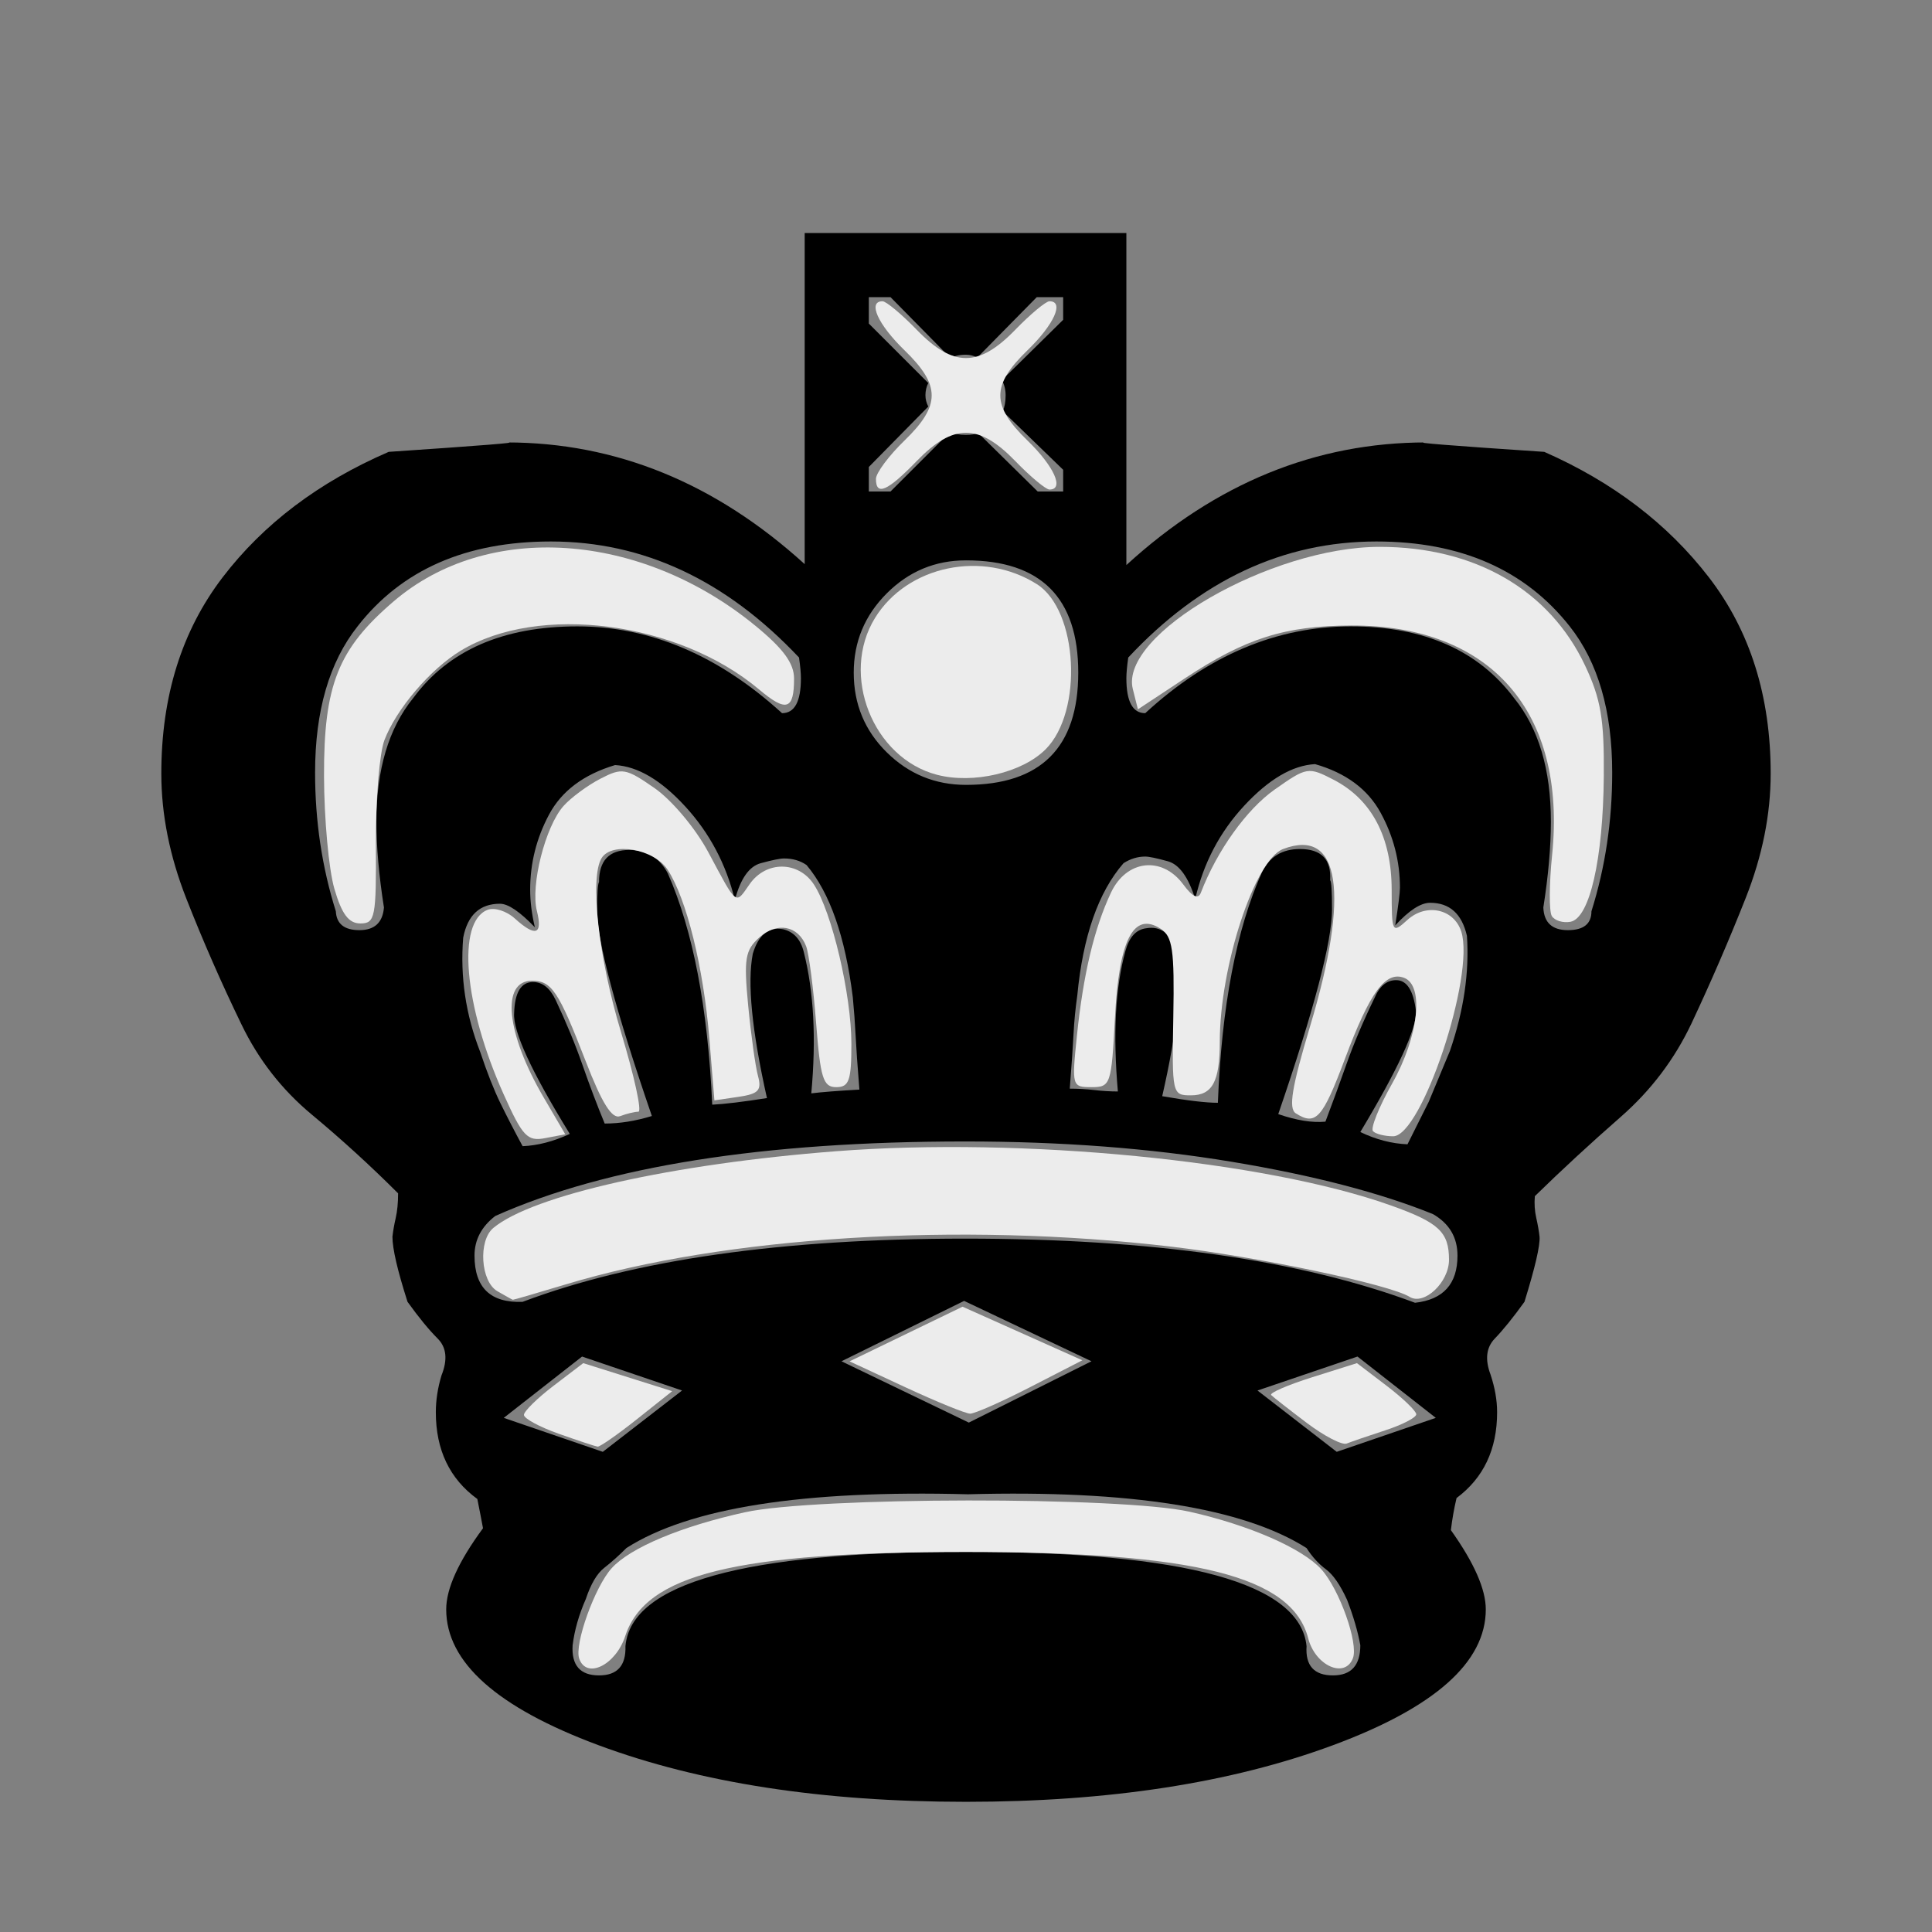 <?xml version="1.0" encoding="UTF-8" standalone="no"?>
<svg
   xmlns:dc="http://purl.org/dc/elements/1.1/"
   xmlns:cc="http://creativecommons.org/ns#"
   xmlns:rdf="http://www.w3.org/1999/02/22-rdf-syntax-ns#"
   xmlns:svg="http://www.w3.org/2000/svg"
   xmlns="http://www.w3.org/2000/svg"
   xmlns:sodipodi="http://sodipodi.sourceforge.net/DTD/sodipodi-0.dtd"
   xmlns:inkscape="http://www.inkscape.org/namespaces/inkscape"
   viewBox="0 -410 2048 2048"
   id="svg2"
   version="1.1"
   inkscape:version="0.48.2 r9819"
   width="100%"
   height="100%"
   sodipodi:docname="bk.svg">
  <rect x="0" y="-410" width="2048" height="2048" fill="#808080" stroke="none"/>
  <defs
     id="defs10" />
  <sodipodi:namedview
     pagecolor="#ffffff"
     bordercolor="#666666"
     borderopacity="1"
     objecttolerance="10"
     gridtolerance="10"
     guidetolerance="10"
     inkscape:pageopacity="0"
     inkscape:pageshadow="2"
     inkscape:window-width="640"
     inkscape:window-height="866"
     id="namedview8"
     showgrid="false"
     inkscape:zoom="0.11523438"
     inkscape:cx="1024"
     inkscape:cy="1024"
     inkscape:window-x="0"
     inkscape:window-y="0"
     inkscape:window-maximized="0"
     inkscape:current-layer="svg2" />
  <g
     transform="matrix(1 0 0 -1 0 1638)"
     id="g4">
    <path
       fill="currentColor"
       d="M1333 574l84 -65l105 36l-83 65zM1580 591q7 -21 7 -40q0 -59 -43 -91q-4 -17 -6 -34q37 -52 37 -84q0 -84 -162 -144t-389 -60q-228 0 -389.5 60t-161.5 144q0 33 39 86q-2 11 -6 31q-44 32 -44 92q0 19 6 39q10 25 -4 39t-32 39q-16 50 -16 69q1 9 3.5 20t2.5 26 q-44 44 -91.5 83.5t-74.5 95.5q-32 66 -58.5 133.5t-26.5 132.5q0 123 65 208t176 133q148 10 125 10q174 0 316 -129v351h341v-352q142 130 318 130q-25 0 125 -10q109 -48 174.5 -133t65.5 -208q0 -65 -26.5 -132t-57.5 -133q-27 -57 -75 -99t-91 -84q-1 -12 1.5 -23 t3.5 -20q1 -14 -16 -69q-18 -25 -31.5 -39t-4.5 -38zM1442 304q-4 22 -14 48q-11 24 -22.5 32.5t-20.5 22.5q-101 64 -359 57q-262 7 -362 -57q-12 -12 -23.5 -21t-19.5 -33q-11 -25 -14 -49q-2 -32 28 -32q29 0 28 31q9 100 359 100q353 0 363 -100q-2 -31 28 -31 q29 0 29 32zM1134 894q13 0 26 -1.5t25 -1.5q-8 91 8 149q6 22 22 24q23 4 33 -25q8 -48 -16 -153q40 -7 59 -7q6 154 47 245q12 24 40 24q34 0 32 -33q2 -2 2 -31q0 -51 -57 -217q29 -10 50 -8q11 29 22.5 61.5t29.5 69.5q8 19 23 19q17 0 21 -33q1 -28 -59 -128 q25 -12 50 -13l22.5 45t22.5 54q22 64 18 122q-8 35 -39 35q-15 0 -37 -24q5 32 5 40q0 42 -20.5 79.5t-69.5 51.5q-36 -2 -75 -44t-52 -99q-11 35 -29 40t-24 5q-12 0 -23 -7q-40 -46 -49 -140q-3 -21 -4 -41t-4 -58zM911 893q-3 37 -4 57t-3 41q-12 96 -49 140 q-10 7 -24 7q-6 0 -24.5 -5t-27.5 -39q-14 57 -52.5 99t-74.5 44q-50 -15 -70 -52.5t-20 -79.5q0 -19 5 -40q-24 25 -37 25q-32 0 -39 -36q-5 -62 18 -121q11 -33 21.5 -54.5t23.5 -45.5q24 1 50 13q-61 99 -59 128q1 33 20 33q15 0 24 -19q17 -36 28.5 -69t23.5 -62 q24 0 50 8q-58 169 -58 218q0 27 2 30q0 34 32 34q28 0 41 -25q40 -91 47 -245q20 1 58 7q-24 107 -15 153q9 30 32 26q17 -4 22 -24q16 -63 8 -150q16 2 51 4zM1024 1454q-49 0 -84 -35t-35 -84q0 -50 35 -84.5t84 -34.5q119 0 119 119t-119 119zM1036 1669q-6 3 -12 3 q-11 0 -16 -4l-64 65h-23v-28l63 -63q-3 -6 -3 -13q0 -6 3 -12l-63 -64v-26h23l63 63q7 -3 17 -3q8 0 13 2l63 -62h27v23l-64 62q3 7 3 17q0 9 -4 16l65 64v24h-28zM1157 605l-135 64l-130 -64l135 -65zM723 574l-106 36l-83 -65l105 -36zM1500 667q45 5 45 50q0 29 -26 44 q-84 34 -213.5 55.5t-282.5 21.5q-321 0 -498 -79q-22 -17 -22 -42q0 -51 51 -49q178 67 469 67q295 0 477 -68zM847 1351q-116 123 -263 123q-135 0 -205 -90q-45 -57 -45 -155q0 -77 22 -147q1 -20 25 -20t26 24q-8 51 -8 91q0 83 39 131q56 76 174 76q116 0 217 -92 q20 0 20 37q0 8 -2 22zM1196 1351q-2 -14 -2 -22q0 -37 20 -37q100 92 218 92q116 0 173 -76q39 -48 39 -131q0 -40 -8 -91q1 -24 26 -24t25 20q22 70 22 147q0 98 -45 155q-71 90 -205 90q-148 0 -263 -123z"
       id="path6" />
  </g>
  <path
     style="fill:#ececec;fill-opacity:1;fill-rule:nonzero;stroke-linecap:butt;stroke-linejoin:round"
     d="m 928.542,507.628 c 0,-6.223 13.668,-24.562 30.373,-40.753 38.266,-37.089 38.266,-58.369 0,-95.458 -28.371,-27.498 -39.412,-52.068 -23.397,-52.068 3.837,0 20.223,13.668 36.414,30.373 38.535,39.758 65.6,39.758 104.136,0 16.191,-16.705 32.578,-30.373 36.414,-30.373 16.014,0 4.974,24.569 -23.397,52.068 -38.266,37.089 -38.266,58.369 0,95.458 28.371,27.498 39.412,52.068 23.397,52.068 -3.837,0 -20.223,-13.668 -36.414,-30.373 -38.535,-39.758 -65.6,-39.758 -104.136,0 -31.196,32.186 -43.39,37.542 -43.39,19.058 z"
     id="path2989"
     inkscape:connector-curvature="0"
     transform="translate(0,-410)" />
  <path
     style="fill:#ececec;fill-opacity:1;fill-rule:nonzero;stroke-linecap:butt;stroke-linejoin:round"
     d="M 993.301,821.311 C 925.227,803.598 890.345,715.255 927.615,654.951 c 34.301,-55.501 114.058,-72.092 171.542,-35.685 43.632,27.634 49.287,134.973 9.221,175.039 -24.846,24.846 -76.654,37.005 -115.078,27.007 z"
     id="path2991"
     inkscape:connector-curvature="0"
     transform="translate(0,-410)" />
  <path
     style="fill:#ececec;fill-opacity:1;fill-rule:nonzero;stroke-linecap:butt;stroke-linejoin:round"
     d="m 354.419,941.993 c -5.899,-20.285 -10.825,-73.98 -10.948,-119.322 -0.261,-96.716 14.946,-134.81 73.993,-185.352 99.108,-84.832 261.195,-73.909 383.045,25.814 29.764,24.359 41.196,39.925 41.22,56.126 0.05,33.309 -8.204,35.902 -37.042,11.637 -85.762,-72.164 -233.728,-91.35 -316.466,-41.035 -32.208,19.587 -68.225,61.848 -80.725,94.722 -5.244,13.789 -9.311,63.146 -9.04,109.681 0.457,78.239 -0.779,84.61 -16.41,84.61 -12.419,0 -19.749,-9.785 -27.628,-36.881 z"
     id="path2993"
     inkscape:connector-curvature="0"
     transform="translate(0,-410)" />
  <path
     style="fill:#ececec;fill-opacity:1;fill-rule:nonzero;stroke-linecap:butt;stroke-linejoin:round"
     d="m 1645.004,971.052 c -2.986,-4.831 -2.855,-33.898 0.29,-64.593 15.544,-151.717 -65.046,-243.865 -212.851,-243.376 -70.38,0.233 -111.985,13.423 -176.308,55.896 l -49.899,32.948 -5.4,-21.515 c -14.547,-57.958 146.51,-150.724 261.681,-150.724 101.001,0 179.895,45.594 217.733,125.831 16.723,35.463 20.349,56.866 19.848,117.153 -0.733,88.139 -15.003,150.589 -35.289,154.437 -7.907,1.5 -16.82,-1.225 -19.806,-6.056 l 0,0 z"
     id="path2995"
     inkscape:connector-curvature="0"
     transform="translate(0,-410)" />
  <path
     style="fill:#ececec;fill-opacity:1;fill-rule:nonzero;stroke-linecap:butt;stroke-linejoin:round"
     d="m 533.856,1159.914 c -42.194,-94.021 -49.888,-182.835 -16.935,-195.48 7.195,-2.761 20.078,1.311 28.628,9.05 22.159,20.054 29.923,17.433 23.552,-7.951 -6.84,-27.255 9.034,-89.643 28.296,-111.207 7.897,-8.841 25.463,-21.817 39.035,-28.835 23.067,-11.929 26.81,-11.282 57.414,9.927 18.242,12.642 43.456,42.701 56.945,67.886 31.023,57.924 28.447,55.941 43.935,33.828 17.398,-24.839 51.668,-24.576 68.091,0.524 19.087,29.171 39.692,116.839 39.692,168.874 0,38.895 -2.454,45.906 -16.07,45.906 -13.821,0 -16.8,-9.468 -21.286,-67.65 -2.869,-37.207 -7.655,-74.004 -10.635,-81.77 -8.424,-21.953 -30.911,-26.097 -49.724,-9.163 -14.917,13.428 -16.415,22.606 -11.715,71.802 2.964,31.024 7.647,64.702 10.407,74.841 4.162,15.284 0.645,19.076 -20.584,22.192 l -25.603,3.758 -5.373,-65.581 c -6.182,-75.45 -24.209,-148.386 -44.228,-178.938 -14.439,-22.036 -59.104,-29.887 -69.974,-12.3 -12.762,20.649 -3.314,105.508 20.512,184.232 14.084,46.536 22.408,84.61 18.498,84.61 -3.911,0 -12.608,2.11 -19.329,4.689 -8.706,3.341 -19.251,-13.499 -36.682,-58.576 -28.507,-73.722 -36.008,-84.96 -56.705,-84.96 -33.21,0 -27.631,55.6 12.44,123.977 l 22.739,38.801 -21.309,4.074 c -18.879,3.609 -23.9,-1.7 -44.031,-46.558 z"
     id="path2997"
     inkscape:connector-curvature="0"
     transform="translate(0,-410)" />
  <path
     style="fill:#ececec;fill-opacity:1;fill-rule:nonzero;stroke-linecap:butt;stroke-linejoin:round"
     d="m 1455.48,1199.191 c -2.921,-2.921 6.191,-25.691 20.249,-50.6 27.972,-49.563 34.168,-103.81 12.794,-112.012 -19.732,-7.572 -36.305,15.034 -62.749,85.591 -23.812,63.534 -30.968,71.49 -52.181,58.011 -7.959,-5.057 -4.236,-27.709 15.186,-92.399 42.381,-141.161 31.77,-210.751 -28.634,-187.786 -30.062,11.43 -67.128,124.307 -67.128,204.427 0,42.196 -7.84,56.689 -30.663,56.689 -19.763,0 -20.1,-1.513 -18.597,-83.48 1.297,-70.722 -0.765,-84.956 -13.492,-93.141 -28.636,-18.416 -44.024,11.456 -48.349,93.859 -3.755,71.55 -4.608,74.084 -24.926,74.084 -20.617,0 -20.926,-1.083 -15.444,-54.237 6.732,-65.274 18.29,-113.909 36.088,-151.864 16.407,-34.987 54.173,-39.258 76.74,-8.678 9.658,13.088 15.782,15.947 18.574,8.671 17.044,-44.426 48.487,-88.4 78.147,-109.293 34.189,-24.083 35.728,-24.339 62.633,-10.426 40.369,20.875 61.456,60.904 61.495,116.732 0.031,45.773 0.436,46.539 16.767,31.76 19.962,-18.065 49.387,-11.621 57.04,12.491 14.752,46.48 -41.992,216.912 -72.219,216.912 -8.81,0 -18.409,-2.39 -21.33,-5.311 z"
     id="path2999"
     inkscape:connector-curvature="0"
     transform="translate(0,-410)" />
  <path
     style="fill:#ececec;fill-opacity:1;fill-rule:nonzero;stroke-linecap:butt;stroke-linejoin:round"
     d="m 527.186,1368.688 c -17.722,-10.322 -20.453,-53.555 -4.234,-67.016 41.875,-34.754 190.138,-67.942 363.248,-81.312 197.637,-15.265 454.589,9.851 588.304,57.504 50.773,18.094 61.495,28.131 61.495,57.565 0,23.981 -26.401,48.793 -41.795,39.279 -21.237,-13.125 -159.759,-42.281 -253.202,-53.293 -223.75,-26.368 -472.621,-10.84 -640.967,39.993 -30.333,9.159 -55.716,16.535 -56.407,16.389 -0.69,-0.145 -8.089,-4.244 -16.442,-9.109 z"
     id="path3001"
     inkscape:connector-curvature="0"
     transform="translate(0,-410)" />
  <path
     style="fill:#ececec;fill-opacity:1;fill-rule:nonzero;stroke-linecap:butt;stroke-linejoin:round"
     d="m 592.271,1519.839 c -20.285,-7.18 -36.881,-16.171 -36.881,-19.98 0,-3.809 14.145,-17.714 31.433,-30.9 l 31.433,-23.975 47.141,14.86 47.141,14.86 -37.354,29.696 c -20.545,16.333 -39.307,29.426 -41.693,29.095 -2.386,-0.331 -20.936,-6.476 -41.22,-13.656 z"
     id="path3003"
     inkscape:connector-curvature="0"
     transform="translate(0,-410)" />
  <path
     style="fill:#ececec;fill-opacity:1;fill-rule:nonzero;stroke-linecap:butt;stroke-linejoin:round"
     d="m 960.119,1470.734 -59.542,-27.64 59.874,-28.965 59.874,-28.965 63.511,28.398 63.511,28.398 -55.165,28.375 c -30.34,15.606 -59.07,28.3 -63.843,28.207 -4.773,-0.092 -35.472,-12.606 -68.22,-27.808 z"
     id="path3005"
     inkscape:connector-curvature="0"
     transform="translate(0,-410)" />
  <path
     style="fill:#ececec;fill-opacity:1;fill-rule:nonzero;stroke-linecap:butt;stroke-linejoin:round"
     d="m 1385.151,1508.265 c -18.533,-14.017 -35.473,-27.261 -37.644,-29.432 -2.171,-2.171 17.397,-10.675 43.484,-18.898 l 47.431,-14.951 31.433,23.975 c 17.288,13.187 31.433,26.799 31.433,30.25 0,3.451 -14.644,11.051 -32.542,16.89 -17.898,5.838 -36.447,12.199 -41.22,14.133 -4.773,1.935 -23.841,-7.95 -42.375,-21.967 z"
     id="path3007"
     inkscape:connector-curvature="0"
     transform="translate(0,-410)" />
  <path
     style="fill:#ececec;fill-opacity:1;fill-rule:nonzero;stroke-linecap:butt;stroke-linejoin:round"
     d="m 613.982,1758.209 c -5.296,-15.291 16.519,-76.087 34.385,-95.829 19.693,-21.761 73.777,-44.457 141.328,-59.308 74.442,-16.366 399.253,-16.765 471.322,-0.579 63.224,14.2 119.552,38.821 139.67,61.051 19.174,21.187 39.515,78.461 33.465,94.227 -8.452,22.026 -39.905,8.038 -47.41,-21.084 -16.949,-65.764 -118.99,-91.505 -362.741,-91.505 -244.186,0 -339.86,23.6 -361.224,89.104 -10.052,30.823 -41.129,46.059 -48.795,23.923 l 0,0 z"
     id="path3009"
     inkscape:connector-curvature="0"
     transform="translate(0,-410)" />
</svg>
